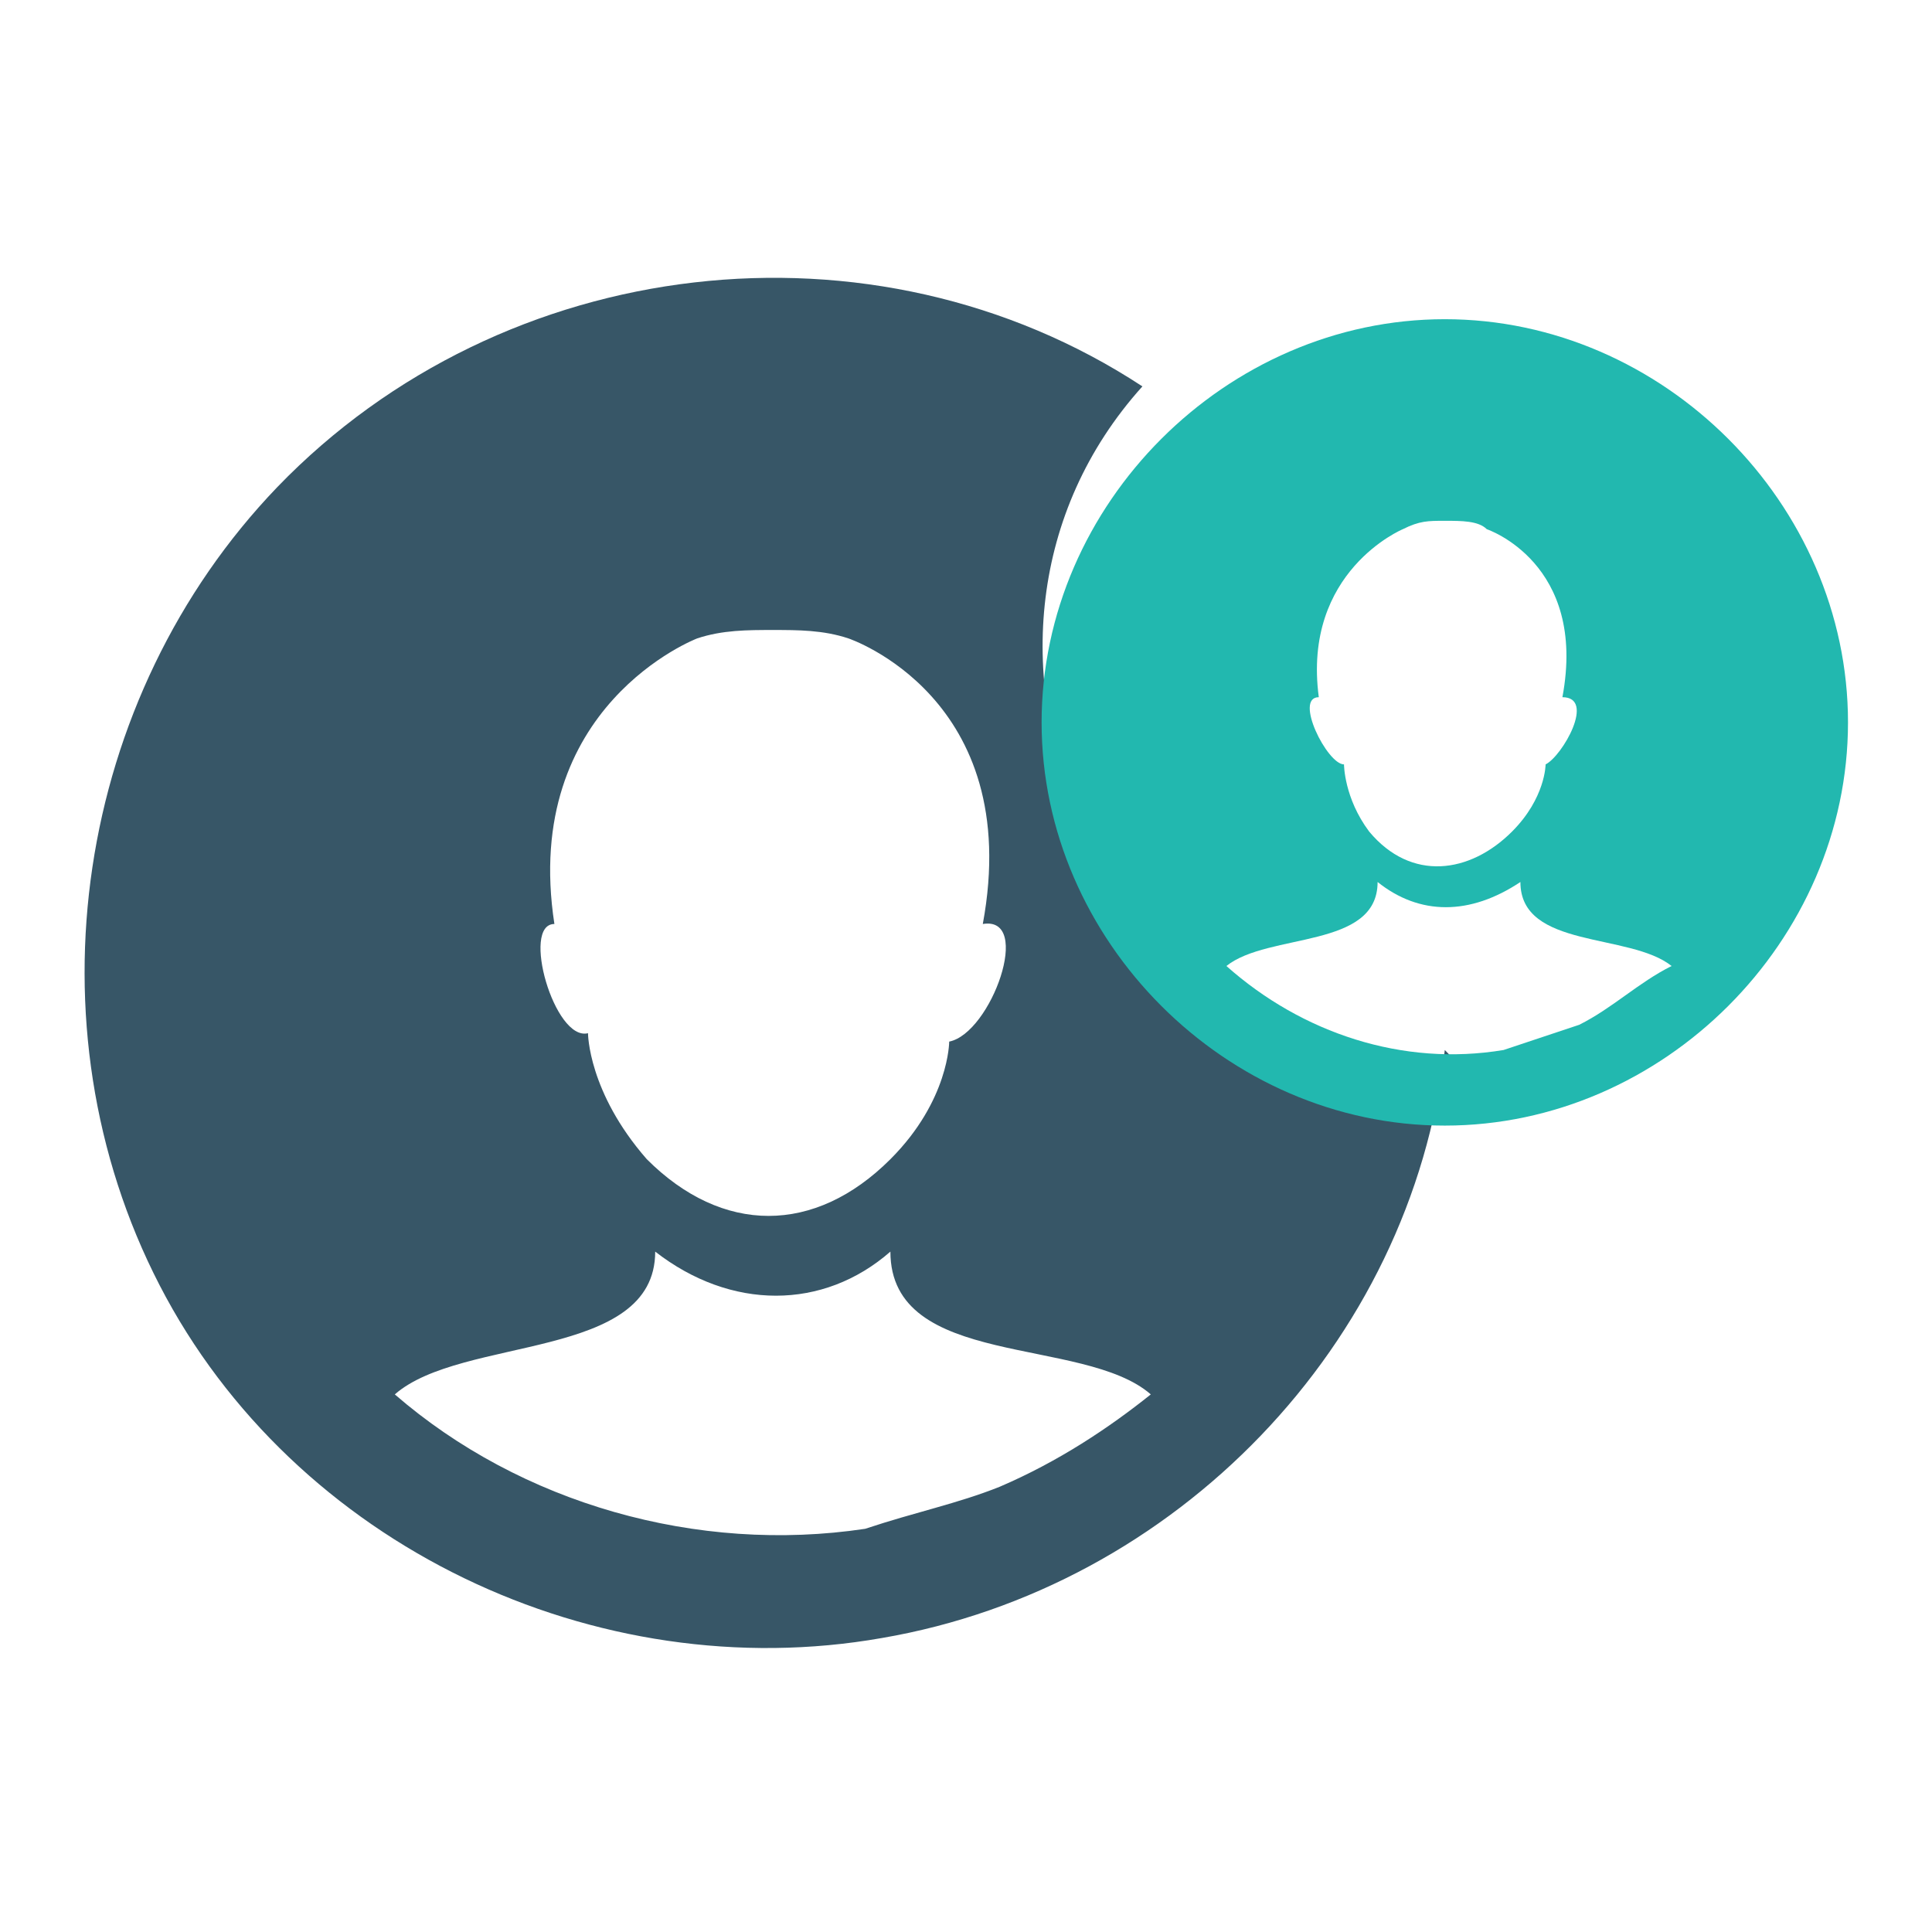 <?xml version="1.0" encoding="utf-8"?>
<!-- Generator: Adobe Illustrator 18.1.1, SVG Export Plug-In . SVG Version: 6.00 Build 0)  -->
<!DOCTYPE svg PUBLIC "-//W3C//DTD SVG 1.1//EN" "http://www.w3.org/Graphics/SVG/1.1/DTD/svg11.dtd">
<svg version="1.1" id="Layer_1" xmlns="http://www.w3.org/2000/svg" xmlns:xlink="http://www.w3.org/1999/xlink" x="0px" y="0px"
	 width="23px" height="23px" viewBox="0 0 23 23" style="enable-background:new 0 0 23 23;" xml:space="preserve">
<g>
	<g>
		<path style="fill-rule:evenodd;clip-rule:evenodd;fill:#375667;" d="M17.2,12.6c-4.1,0-6.3-5-3.6-8C10.4,2.5,6,3,3.3,5.8
			c-2.4,2.5-3,6.4-1.4,9.5c1.6,3.1,5.2,4.8,8.6,4.2c3.5-0.6,6.3-3.5,6.7-7C17.3,12.6,17.3,12.6,17.2,12.6z M6.6,11
			C6.7,11,6.7,11,6.6,11C6.2,8.4,8.3,7.6,8.3,7.6c0.3-0.1,0.6-0.1,0.9-0.1c0.3,0,0.6,0,0.9,0.1c0,0,2.1,0.7,1.6,3.4
			c0.6-0.1,0.1,1.3-0.4,1.4c0,0,0,0.7-0.7,1.4c0,0,0,0,0,0c-0.9,0.9-2,0.9-2.9,0c0,0,0,0,0,0c-0.7-0.8-0.7-1.5-0.7-1.5
			C6.6,12.4,6.2,11,6.6,11z M11.9,17.7c-0.5,0.2-1,0.3-1.6,0.5c-2,0.3-4.1-0.3-5.6-1.6c0.8-0.7,3.1-0.4,3.1-1.7c0.9,0.7,2,0.7,2.8,0
			c0,1.4,2.3,1,3.1,1.7C13.2,17,12.6,17.4,11.9,17.7C11.9,17.7,12.6,17.4,11.9,17.7z"/>
	</g>
	<g>
		<g>
			<path style="fill-rule:evenodd;clip-rule:evenodd;fill:#22B8AF;" d="M17.2,3.8c-2.6,0-4.8,2.2-4.8,4.8c0,2.6,2.2,4.8,4.8,4.8
				S22,11.2,22,8.6C22,6,19.8,3.8,17.2,3.8z M15.7,8.3C15.7,8.3,15.8,8.3,15.7,8.3c-0.2-1.5,1-2,1-2c0.2-0.1,0.3-0.1,0.5-0.1
				c0.2,0,0.4,0,0.5,0.1c0,0,1.2,0.4,0.9,2c0.4,0,0,0.7-0.2,0.8c0,0,0,0.4-0.4,0.8c0,0,0,0,0,0c-0.5,0.5-1.2,0.6-1.7,0c0,0,0,0,0,0
				C16,9.5,16,9.1,16,9.1C15.8,9.1,15.4,8.3,15.7,8.3z M18.8,12.2c-0.3,0.1-0.6,0.2-0.9,0.3c-1.2,0.2-2.4-0.2-3.3-1
				c0.5-0.4,1.8-0.2,1.8-1c0.5,0.4,1.1,0.4,1.7,0c0,0.8,1.3,0.6,1.8,1C19.5,11.7,19.2,12,18.8,12.2C18.8,12.2,19.2,12,18.8,12.2z"/>
		</g>
	</g>
</g>
</svg>
